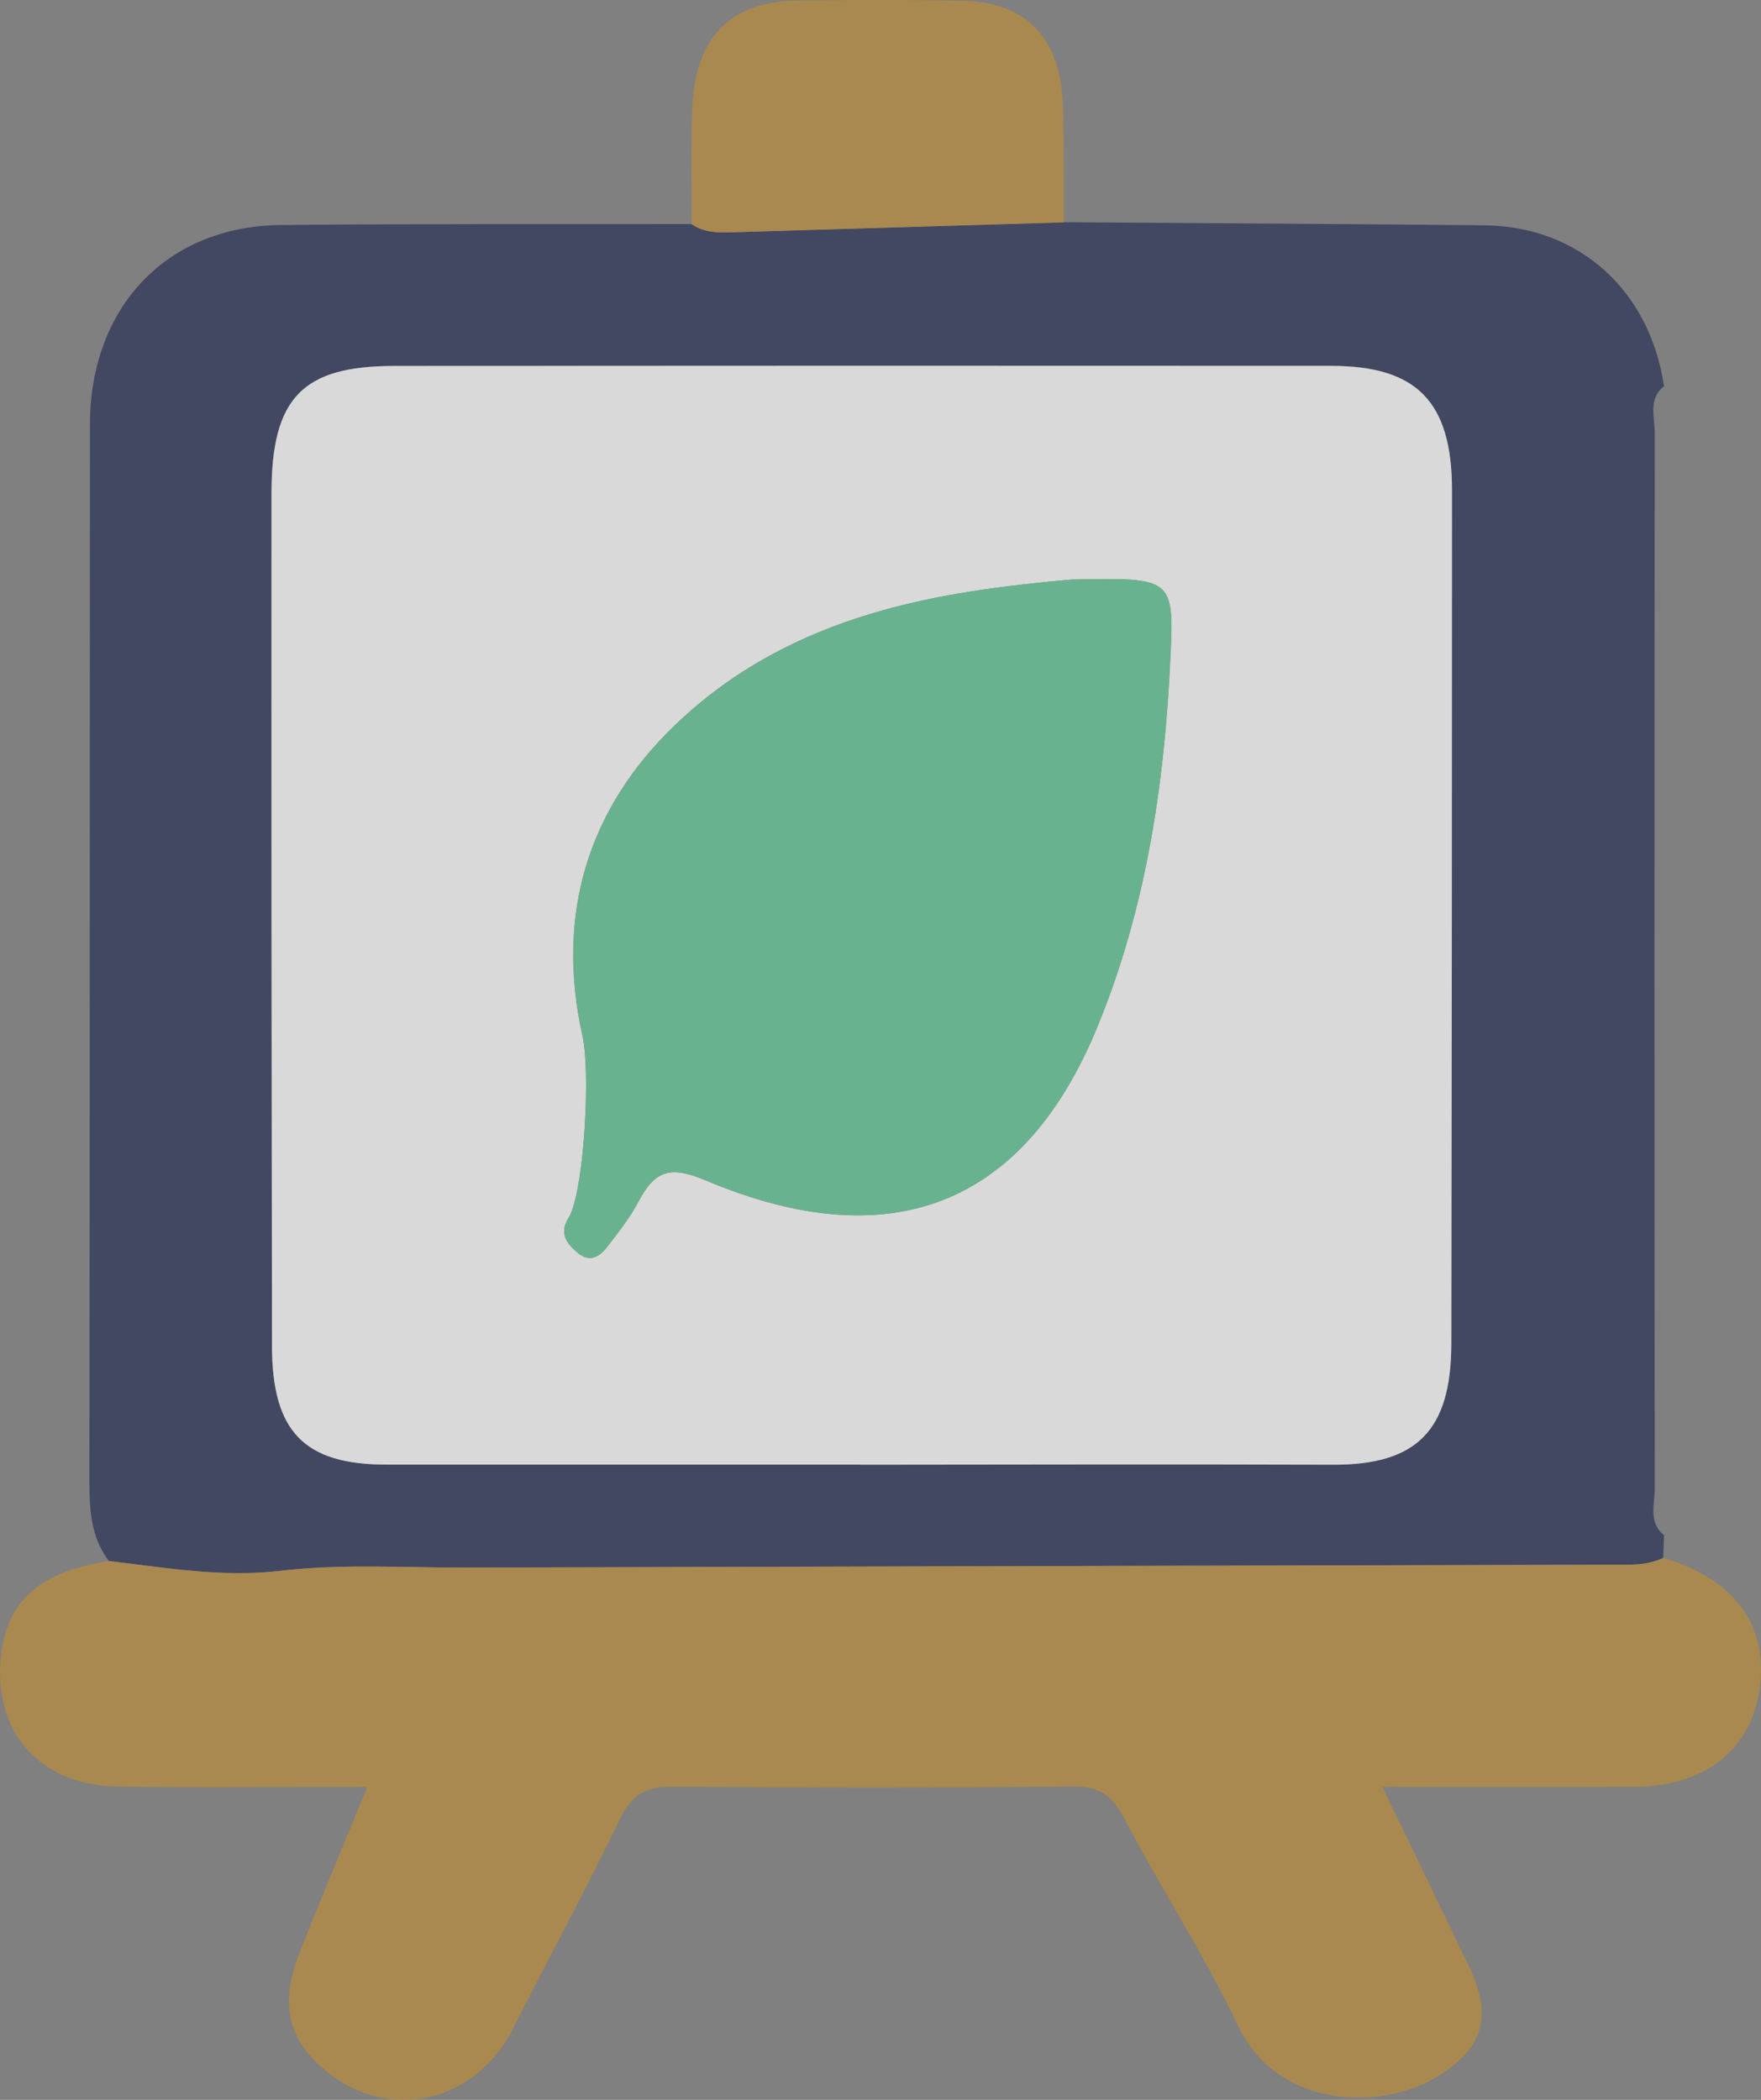 <svg width="26" height="31" viewBox="0 0 26 31" fill="none" xmlns="http://www.w3.org/2000/svg">
<rect x="0" y="0" width="26" height="31" fill="#808080" stroke="none"/>
<g opacity="0.7" clip-path="url(#clip0_939_2774)">
<path d="M24.568 22.666C24.564 22.778 24.56 22.888 24.556 23C24.309 23.116 24.047 23.1 23.785 23.1C18.155 23.112 12.525 23.127 6.897 23.142C5.976 23.145 5.049 23.083 4.14 23.189C3.275 23.291 2.449 23.143 1.608 23.045C1.337 22.691 1.32 22.277 1.32 21.846C1.326 16.655 1.326 11.463 1.328 6.272C1.328 4.535 2.46 3.338 4.15 3.322C6.17 3.302 8.191 3.311 10.212 3.308C10.402 3.441 10.616 3.434 10.83 3.428C12.457 3.378 14.082 3.331 15.709 3.281C17.777 3.296 19.843 3.305 21.911 3.326C23.311 3.34 24.357 4.282 24.568 5.701C24.331 5.888 24.431 6.157 24.431 6.388C24.426 11.584 24.426 16.78 24.431 21.976C24.431 22.208 24.334 22.477 24.57 22.665L24.568 22.666ZM12.695 21.621C15.025 21.621 17.355 21.616 19.685 21.622C20.914 21.625 21.426 21.121 21.427 19.836C21.434 15.638 21.437 11.441 21.437 7.243C21.437 5.931 20.922 5.4 19.652 5.4C15.04 5.397 10.428 5.399 5.815 5.402C4.467 5.402 4.01 5.873 4.008 7.279C4.006 11.477 4.008 15.674 4.016 19.872C4.017 21.136 4.495 21.622 5.705 21.621C8.036 21.621 10.365 21.621 12.695 21.618V21.621Z" fill="#282F56"/>
<path d="M1.608 23.046C2.449 23.145 3.275 23.292 4.14 23.191C5.049 23.083 5.978 23.145 6.897 23.143C12.527 23.127 18.157 23.113 23.785 23.101C24.046 23.101 24.309 23.118 24.556 23.001C25.589 23.302 26.099 23.976 25.986 24.893C25.873 25.81 25.192 26.369 24.149 26.378C22.939 26.387 21.729 26.38 20.409 26.38C20.858 27.311 21.275 28.163 21.683 29.02C22.037 29.764 21.912 30.219 21.238 30.647C20.434 31.155 18.875 31.165 18.274 29.897C17.78 28.855 17.145 27.887 16.61 26.866C16.429 26.518 16.239 26.369 15.848 26.374C13.876 26.396 11.902 26.393 9.93 26.377C9.554 26.374 9.333 26.478 9.155 26.849C8.655 27.89 8.102 28.902 7.582 29.934C6.969 31.152 5.517 31.368 4.597 30.369C4.174 29.91 4.207 29.382 4.415 28.849C4.728 28.051 5.062 27.262 5.423 26.38C4.147 26.38 2.944 26.395 1.741 26.375C0.577 26.357 -0.113 25.561 0.016 24.428C0.109 23.625 0.598 23.2 1.608 23.046Z" fill="#BA8D3B"/>
<path d="M15.71 3.283C14.083 3.332 12.457 3.38 10.83 3.429C10.616 3.435 10.402 3.442 10.212 3.31C10.214 2.742 10.2 2.172 10.221 1.604C10.259 0.55 10.782 0.019 11.778 0.007C12.583 -0.001 13.388 -0.004 14.191 0.01C15.157 0.027 15.664 0.558 15.695 1.577C15.712 2.145 15.704 2.715 15.708 3.283H15.71Z" fill="#BA8D3B"/>
<path d="M12.695 21.622C10.365 21.622 8.036 21.622 5.706 21.622C4.495 21.622 4.017 21.138 4.016 19.874C4.01 15.675 4.006 11.478 4.009 7.28C4.009 5.874 4.467 5.405 5.815 5.403C10.428 5.4 15.04 5.399 19.652 5.402C20.922 5.402 21.438 5.932 21.438 7.244C21.438 11.443 21.435 15.639 21.428 19.838C21.425 21.123 20.914 21.627 19.685 21.624C17.355 21.616 15.026 21.622 12.695 21.624V21.622ZM15.811 8.556C13.943 8.728 11.712 9.027 9.965 10.705C8.688 11.93 8.196 13.494 8.601 15.3C8.715 15.805 8.634 17.455 8.42 17.932C8.41 17.955 8.396 17.976 8.383 17.997C8.253 18.225 8.38 18.372 8.535 18.5C8.708 18.642 8.854 18.551 8.965 18.407C9.128 18.193 9.299 17.982 9.423 17.745C9.666 17.285 9.885 17.2 10.421 17.427C12.955 18.496 15.046 17.98 16.206 15.149C16.919 13.406 17.192 11.586 17.279 9.719C17.335 8.526 17.319 8.526 15.809 8.556H15.811Z" fill="white"/>
<path d="M15.811 8.556C17.319 8.525 17.336 8.526 17.281 9.719C17.194 11.586 16.921 13.406 16.208 15.149C15.049 17.98 12.957 18.496 10.422 17.427C9.887 17.2 9.667 17.285 9.425 17.744C9.299 17.982 9.129 18.193 8.967 18.406C8.855 18.552 8.71 18.643 8.537 18.5C8.381 18.372 8.254 18.223 8.384 17.996C8.396 17.976 8.411 17.955 8.421 17.932C8.635 17.455 8.715 15.805 8.603 15.299C8.197 13.495 8.691 11.93 9.967 10.704C11.714 9.027 13.944 8.726 15.812 8.556H15.811Z" fill="#60C795"/>
</g>
<defs>
<clipPath id="clip0_939_2774">
<rect width="26" height="31" fill="white"/>
</clipPath>
</defs>
</svg>
